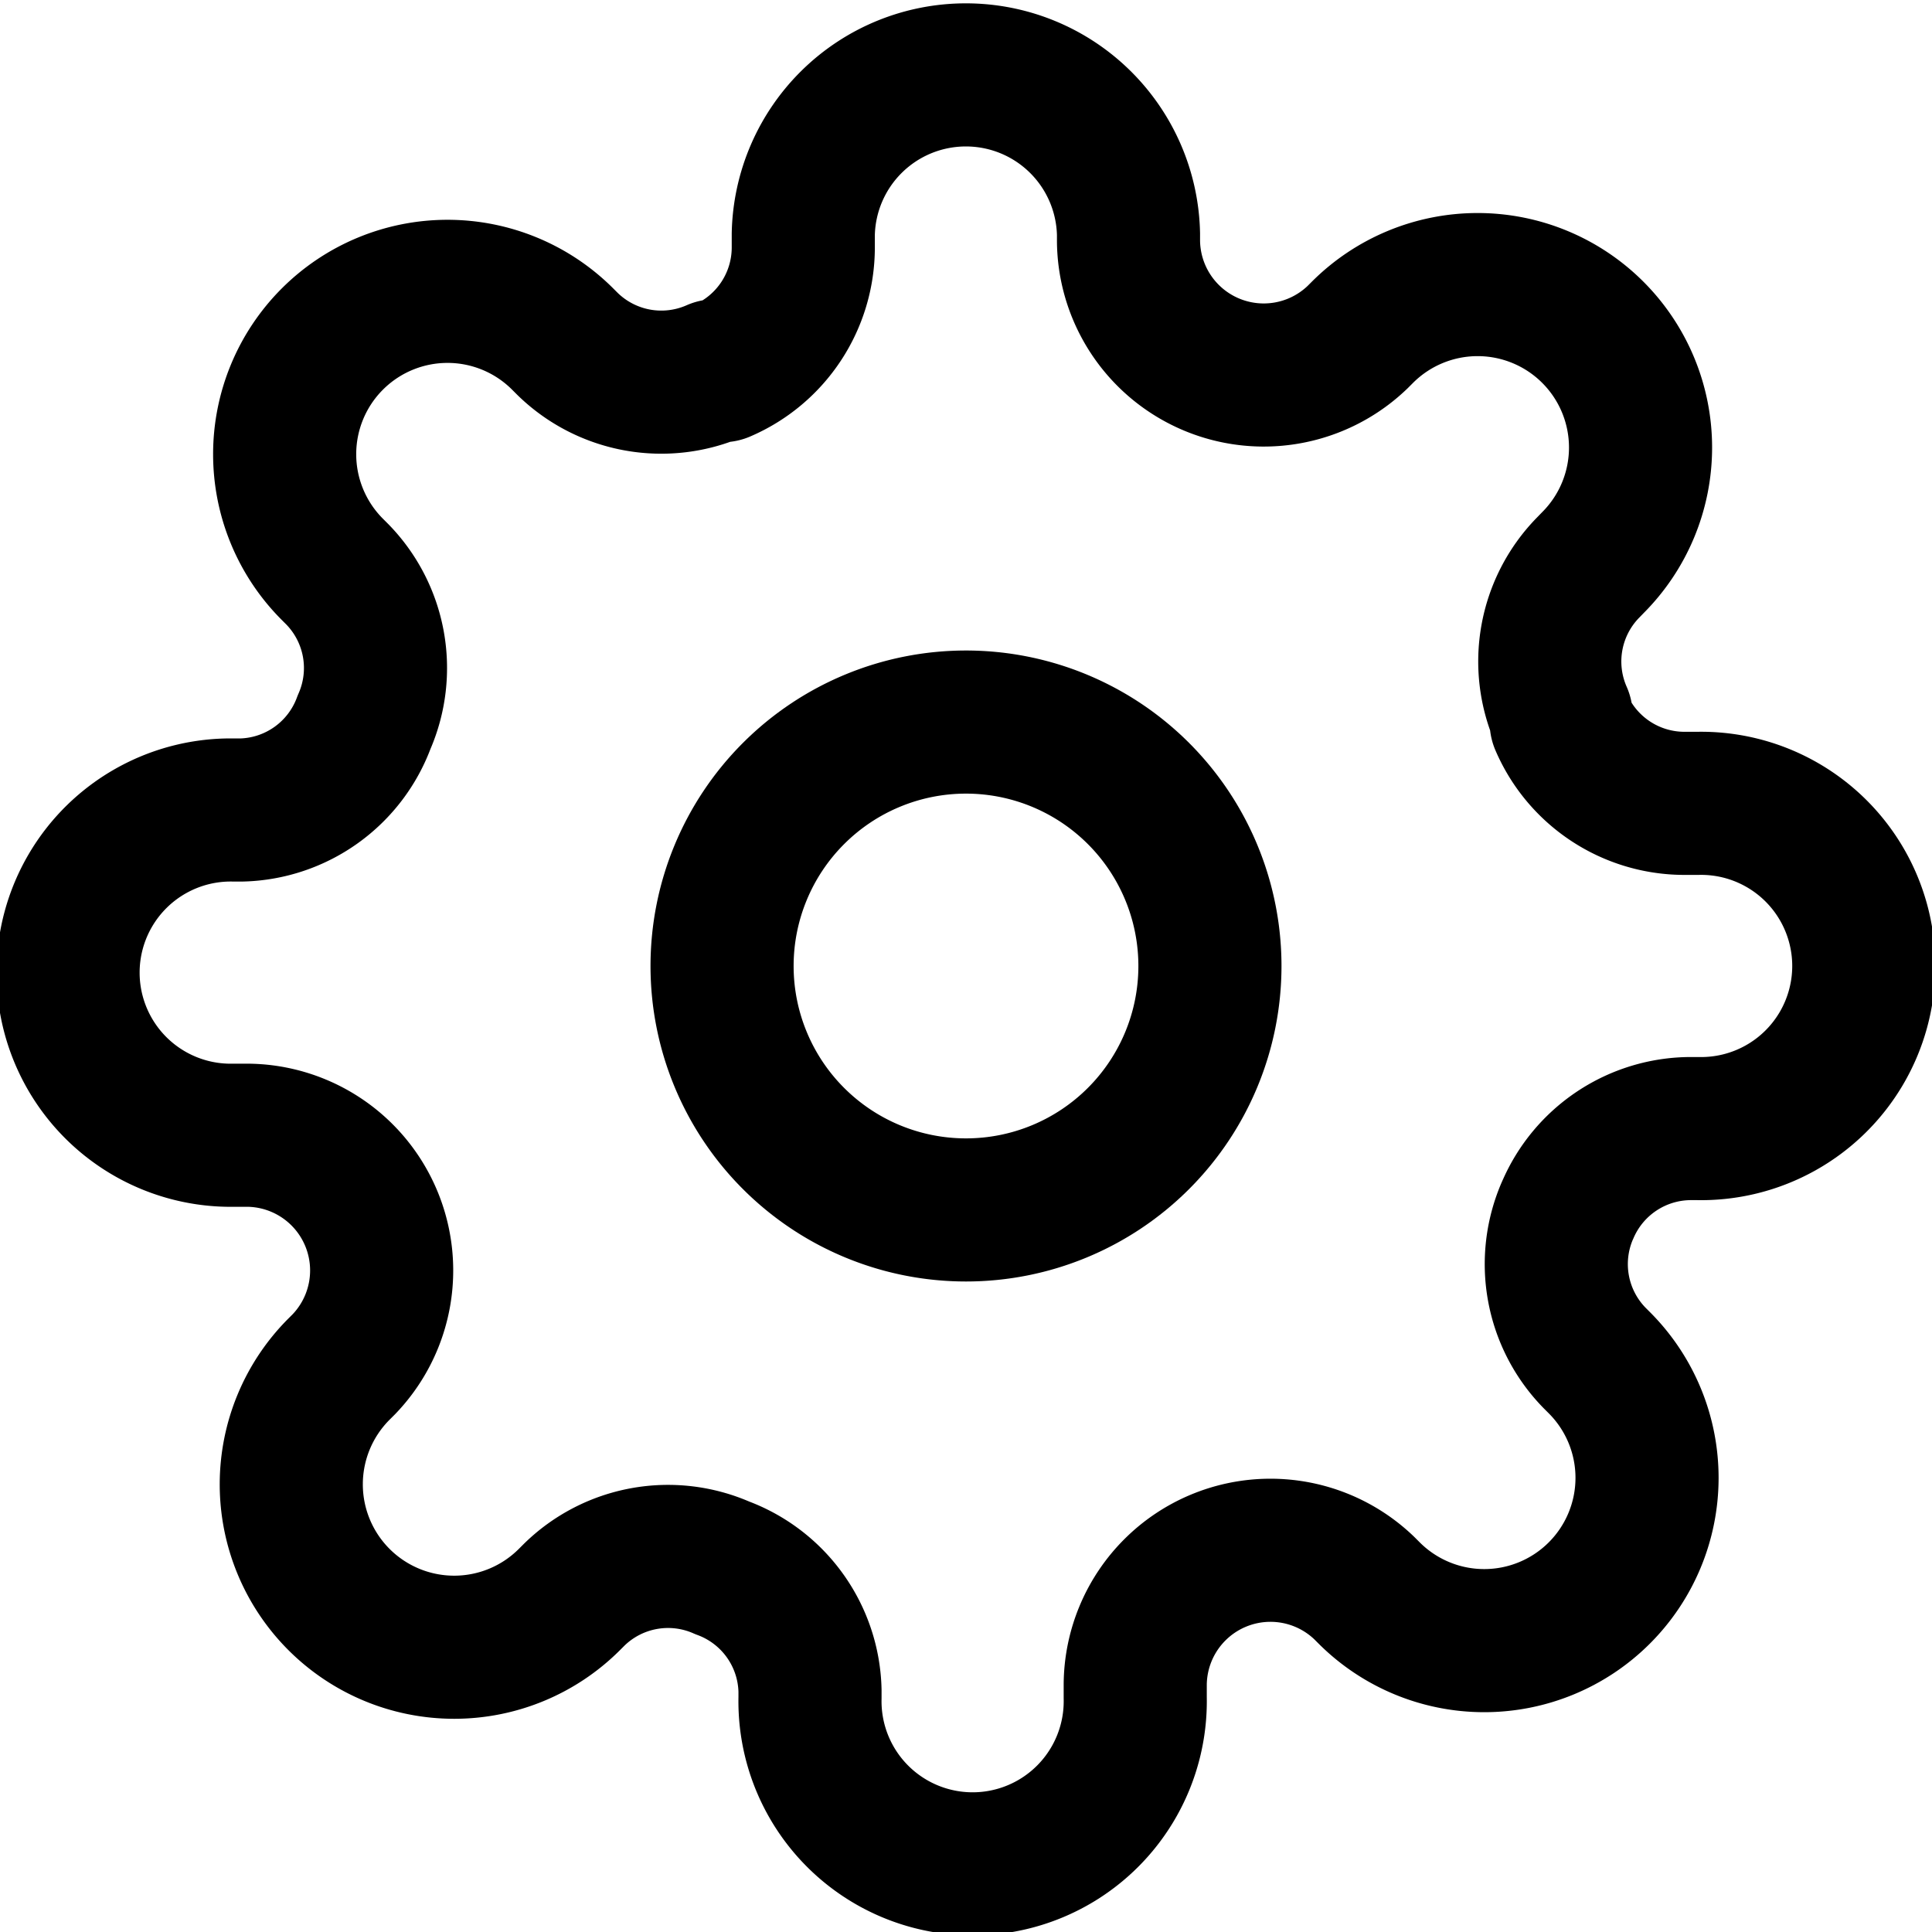 <svg xmlns="http://www.w3.org/2000/svg" width="27" height="27" viewBox="0 0 27 27">
    <defs>
        <style>.a{}.b{fill:none;stroke:currentColor;stroke-linecap:round;stroke-linejoin:round;stroke-width:2px;}</style>
    </defs>
    <g class="a" transform="translate(-0.667 -0.667)">
        <path class="b" d="M21.818,18.409A3.409,3.409,0,1,1,18.409,15,3.409,3.409,0,0,1,21.818,18.409Z" transform="translate(-4.242 -4.242)"/>
        <path class="b" d="M22.576,17.576a1.875,1.875,0,0,0,.375,2.068l.068.068A2.274,2.274,0,1,1,19.8,22.928l-.068-.068a1.89,1.89,0,0,0-3.2,1.341v.193a2.273,2.273,0,1,1-4.545,0v-.1a1.875,1.875,0,0,0-1.227-1.716,1.875,1.875,0,0,0-2.068.375l-.068.068A2.274,2.274,0,1,1,5.405,19.8l.068-.068a1.89,1.89,0,0,0-1.341-3.2H3.939a2.273,2.273,0,1,1,0-4.545h.1a1.875,1.875,0,0,0,1.716-1.227,1.875,1.875,0,0,0-.375-2.068l-.068-.068A2.274,2.274,0,1,1,8.53,5.405l.068.068a1.875,1.875,0,0,0,2.068.375h.091a1.875,1.875,0,0,0,1.136-1.716V3.939a2.273,2.273,0,0,1,4.545,0v.1a1.89,1.89,0,0,0,3.2,1.341l.068-.068A2.274,2.274,0,1,1,22.928,8.53L22.86,8.6a1.875,1.875,0,0,0-.375,2.068v.091A1.875,1.875,0,0,0,24.2,11.894h.193a2.273,2.273,0,1,1,0,4.545h-.1a1.875,1.875,0,0,0-1.716,1.136Z" transform="translate(0 0)"/>
    </g>
</svg>